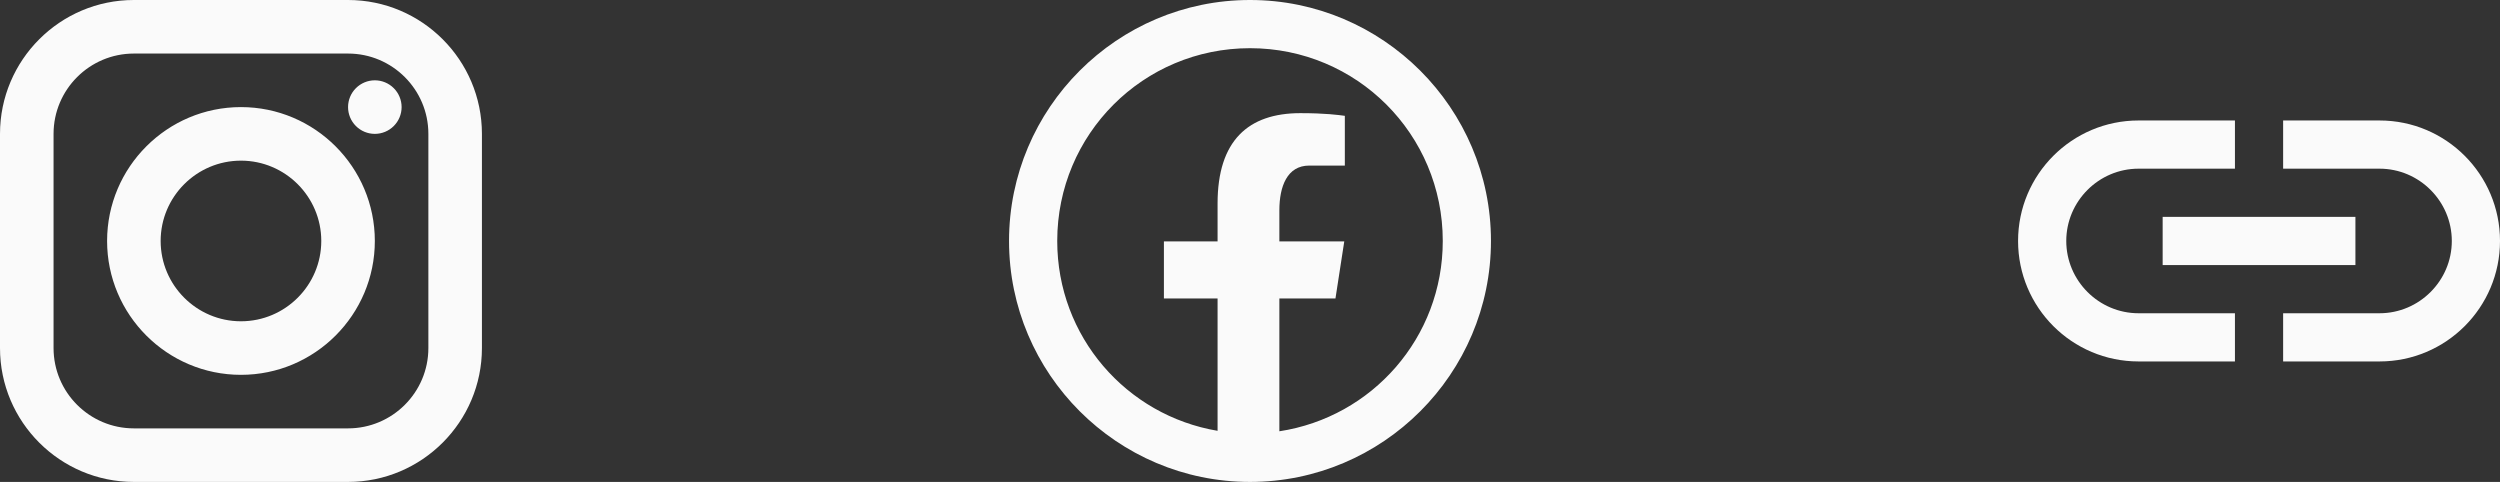 <svg width="166" height="32" viewBox="0 0 166 32" fill="none" xmlns="http://www.w3.org/2000/svg">
<rect x="0" y="0" width="166" height="32" fill="#333333" stroke="none"/>
<path d="M8.889 0C3.988 0 0 3.988 0 8.889L0 23.111C0 28.012 3.988 32 8.889 32H23.111C28.012 32 32 28.012 32 23.111V8.889C32 3.988 28.012 0 23.111 0L8.889 0ZM8.889 3.556H23.111C26.052 3.556 28.444 5.948 28.444 8.889V23.111C28.444 26.052 26.052 28.444 23.111 28.444H8.889C5.948 28.444 3.556 26.052 3.556 23.111V8.889C3.556 5.948 5.948 3.556 8.889 3.556ZM24.889 5.333C24.417 5.333 23.965 5.521 23.632 5.854C23.298 6.187 23.111 6.64 23.111 7.111C23.111 7.583 23.298 8.035 23.632 8.368C23.965 8.702 24.417 8.889 24.889 8.889C25.36 8.889 25.813 8.702 26.146 8.368C26.479 8.035 26.667 7.583 26.667 7.111C26.667 6.64 26.479 6.187 26.146 5.854C25.813 5.521 25.36 5.333 24.889 5.333ZM16 7.111C11.099 7.111 7.111 11.099 7.111 16C7.111 20.901 11.099 24.889 16 24.889C20.901 24.889 24.889 20.901 24.889 16C24.889 11.099 20.901 7.111 16 7.111ZM16 10.667C18.94 10.667 21.333 13.06 21.333 16C21.333 18.94 18.94 21.333 16 21.333C13.06 21.333 10.667 18.94 10.667 16C10.667 13.06 13.06 10.667 16 10.667Z" fill="#FAFAFA"/>
<path d="M83 0C74.182 0 67 7.182 67 16C67 24.818 74.182 32 83 32C91.818 32 99 24.818 99 16C99 7.182 91.818 0 83 0ZM83 3.2C90.088 3.2 95.8 8.912 95.8 16C95.8 22.423 91.105 27.701 84.95 28.637V19.816H88.675L89.259 16.031H84.95V13.963C84.95 12.39 85.462 10.994 86.934 10.994H89.297V7.691C88.881 7.635 88.003 7.513 86.344 7.513C82.878 7.513 80.847 9.343 80.847 13.512V16.031H77.284V19.816H80.847V28.606C74.793 27.585 70.2 22.352 70.2 16C70.2 8.912 75.912 3.2 83 3.2Z" fill="#FAFAFA"/>
<path d="M158 8H151.6V11.2H158C160.64 11.2 162.8 13.36 162.8 16C162.8 18.64 160.64 20.8 158 20.8H151.6V24H158C162.416 24 166 20.416 166 16C166 11.584 162.416 8 158 8ZM148.4 20.8H142C139.36 20.8 137.2 18.64 137.2 16C137.2 13.36 139.36 11.2 142 11.2H148.4V8H142C137.584 8 134 11.584 134 16C134 20.416 137.584 24 142 24H148.4V20.8ZM143.6 14.4H156.4V17.6H143.6V14.4Z" fill="#FAFAFA"/>
</svg>

